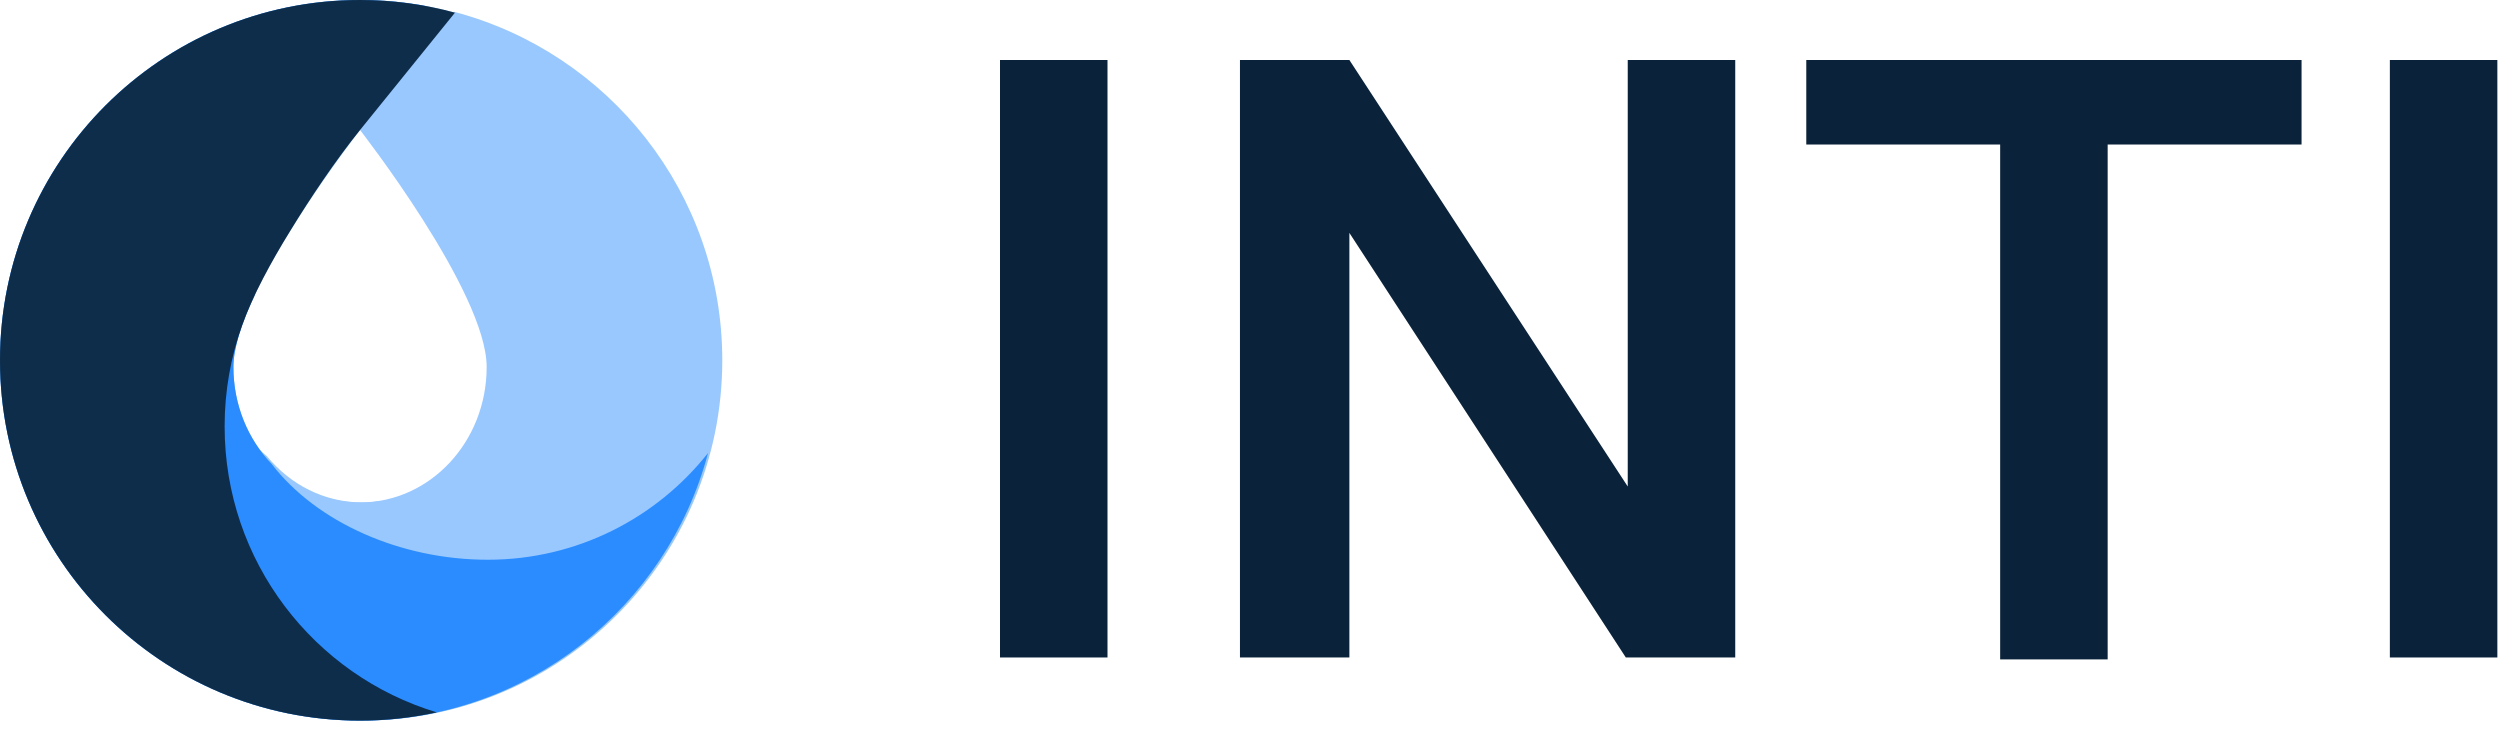 <svg width="125" height="37" viewBox="0 0 125 37" fill="none" xmlns="http://www.w3.org/2000/svg">
<path d="M55.375 32.874H50V3H55.375V32.874Z" fill="#0B233A"/>
<path d="M86.762 32.874H81.291L67.469 11.645V32.874H61.998V3H67.469L81.387 24.325V3H86.762V32.874Z" fill="#0B233A"/>
<path d="M115.078 7.226H105.383V32.97H100.008V7.226H90.314V3H115.078V7.226Z" fill="#0B233A"/>
<path d="M124.868 32.874H119.493V3H124.868V32.874Z" fill="#0B233A"/>
<path fill-rule="evenodd" clip-rule="evenodd" d="M18.002 36.031C27.944 36.031 36.004 27.965 36.004 18.015C36.004 8.066 27.944 0 18.002 0C8.06 0 0 8.066 0 18.015C0 27.965 8.06 36.031 18.002 36.031ZM18.002 25.122C21.499 25.122 24.333 22.09 24.333 18.351C24.333 14.611 18.002 6.501 18.002 6.501C18.002 6.501 11.671 14.611 11.671 18.351C11.671 22.09 14.506 25.122 18.002 25.122Z" fill="#99C8FF"/>
<path fill-rule="evenodd" clip-rule="evenodd" d="M19.433 25.061C24.876 25.061 29.288 20.343 29.288 14.522C29.288 10.944 25.564 4.796 22.695 0.589C30.418 2.617 36.114 9.65 36.114 18.015C36.114 27.964 28.054 36.03 18.112 36.03C8.17 36.03 0.11 27.964 0.11 18.015C0.11 8.599 7.328 0.871 16.529 0.068C13.622 4.274 9.579 10.793 9.579 14.522C9.579 17.889 11.055 20.887 13.354 22.817C14.514 24.23 16.215 25.122 18.112 25.122C18.421 25.122 18.724 25.098 19.021 25.052C19.158 25.058 19.295 25.061 19.433 25.061Z" fill="#99C8FF"/>
<path fill-rule="evenodd" clip-rule="evenodd" d="M21.342 0.31C20.26 0.106 19.143 0 18.002 0C8.06 0 0 8.066 0 18.015C0 27.965 8.06 36.031 18.002 36.031C26.343 36.031 33.359 30.353 35.403 22.649C32.831 25.901 28.853 27.987 24.388 27.987C20.012 27.987 15.823 26.109 13.588 23.205C12.406 21.974 11.671 20.254 11.671 18.351C11.671 17.386 12.093 16.13 12.718 14.797C12.788 8.219 15.679 1.958 21.342 0.31Z" fill="#2B8CFF"/>
<path fill-rule="evenodd" clip-rule="evenodd" d="M22.748 0.633C21.236 0.22 19.645 0 18.002 0C8.06 0 0 8.066 0 18.015C0 27.965 8.06 36.031 18.002 36.031C19.32 36.031 20.605 35.889 21.843 35.619C15.703 33.77 11.231 28.068 11.231 21.321C11.231 19.543 11.541 17.838 12.111 16.257C12.633 14.783 13.557 13.089 14.52 11.53C15.524 9.887 16.808 7.979 18.002 6.501C19.803 4.272 21.436 2.254 22.748 0.633Z" fill="#0E2D4A"/>
</svg>
